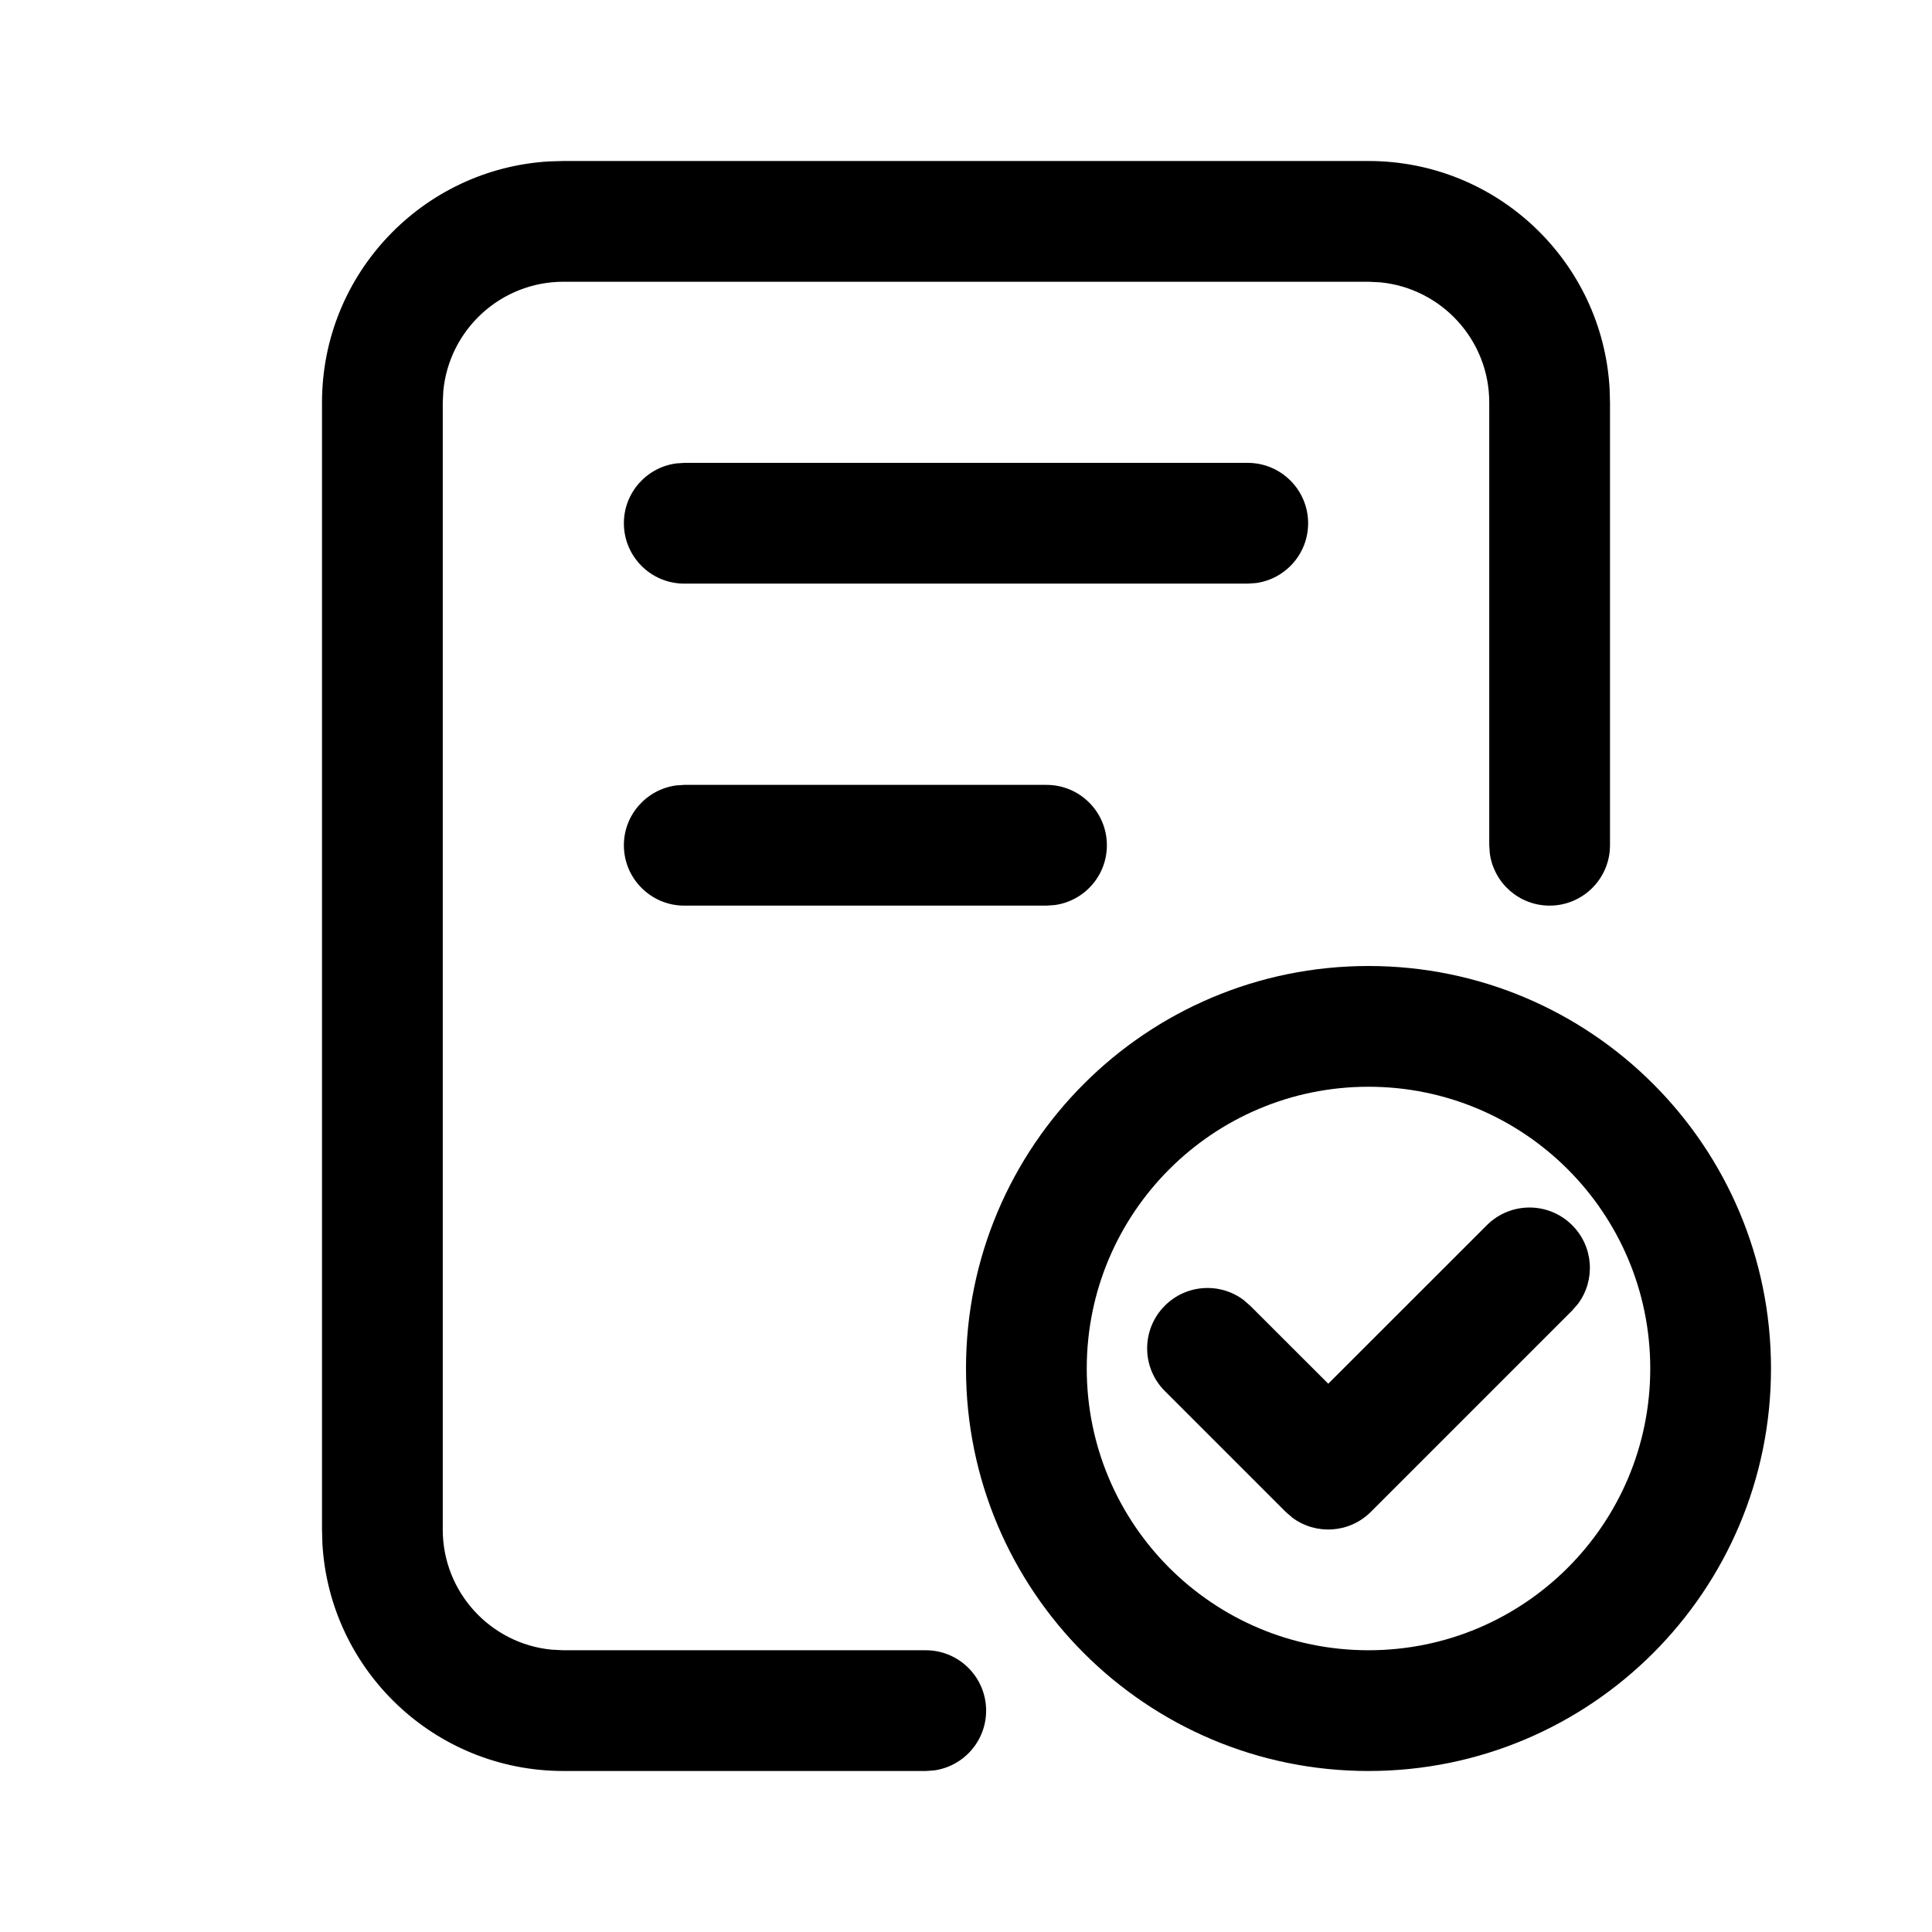 <?xml version="1.0" encoding="UTF-8"?>
<svg viewBox="0 0 24 24" version="1.1" xmlns="http://www.w3.org/2000/svg"
    xmlns:xlink="http://www.w3.org/1999/xlink">
    <g id="S12组件" stroke="none" stroke-width="1" fill-rule="evenodd">
        <g id="CheckOut" fill-rule="nonzero">
            <g id="编组">
                <path
                    d="M17,2 C18.598,2 19.904,3.249 19.995,4.824 L20,5 L20,10.5 C20,10.914 19.664,11.25 19.25,11.25 C18.87,11.25 18.557,10.968 18.507,10.602 L18.5,10.5 L18.5,5 C18.5,4.221 17.905,3.58 17.144,3.507 L17,3.5 L7,3.5 C6.22,3.5 5.58,4.095 5.507,4.856 L5.5,5 L5.5,19.001 C5.5,19.78 6.095,20.421 6.855,20.493 L7,20.5 L11.5,20.5 C11.914,20.5 12.25,20.836 12.25,21.25 C12.25,21.63 11.968,21.943 11.602,21.993 L11.5,22 L7,22 C5.402,22 4.096,20.752 4.005,19.177 L4,19.001 L4,5 C4,3.403 5.249,2.096 6.824,2.005 L7,2 L17,2 Z M17,12 C19.762,12 22,14.238 22,17 C22,19.762 19.762,22 17,22 C14.238,22 12,19.762 12,17 C12,14.238 14.238,12 17,12 Z M17,13.5 C15.067,13.5 13.5,15.067 13.5,17 C13.5,18.934 15.066,20.5 17,20.5 C18.934,20.5 20.5,18.934 20.5,17 C20.5,15.067 18.933,13.5 17,13.5 Z M19.53,15.22 C19.797,15.486 19.821,15.903 19.603,16.196 L19.53,16.28 L17.03,18.78 C16.764,19.047 16.347,19.071 16.054,18.853 L15.97,18.78 L14.47,17.28 C14.177,16.987 14.177,16.513 14.47,16.22 C14.736,15.953 15.153,15.929 15.446,16.147 L15.53,16.22 L16.5,17.189 L18.47,15.22 C18.763,14.927 19.237,14.927 19.53,15.22 Z M13,9.75 C13.414,9.75 13.75,10.086 13.75,10.5 C13.75,10.88 13.468,11.193 13.102,11.243 L13,11.25 L8.5,11.25 C8.086,11.25 7.75,10.914 7.75,10.5 C7.75,10.12 8.032,9.807 8.398,9.757 L8.5,9.75 L13,9.75 Z M15.5,5.75 C15.914,5.75 16.25,6.086 16.25,6.5 C16.25,6.88 15.968,7.193 15.602,7.243 L15.5,7.25 L8.5,7.25 C8.086,7.25 7.75,6.914 7.75,6.5 C7.75,6.12 8.032,5.807 8.398,5.757 L8.5,5.75 L15.5,5.75 Z"
                    id="形状结合"></path>
            </g>
        </g>
    </g>
</svg>